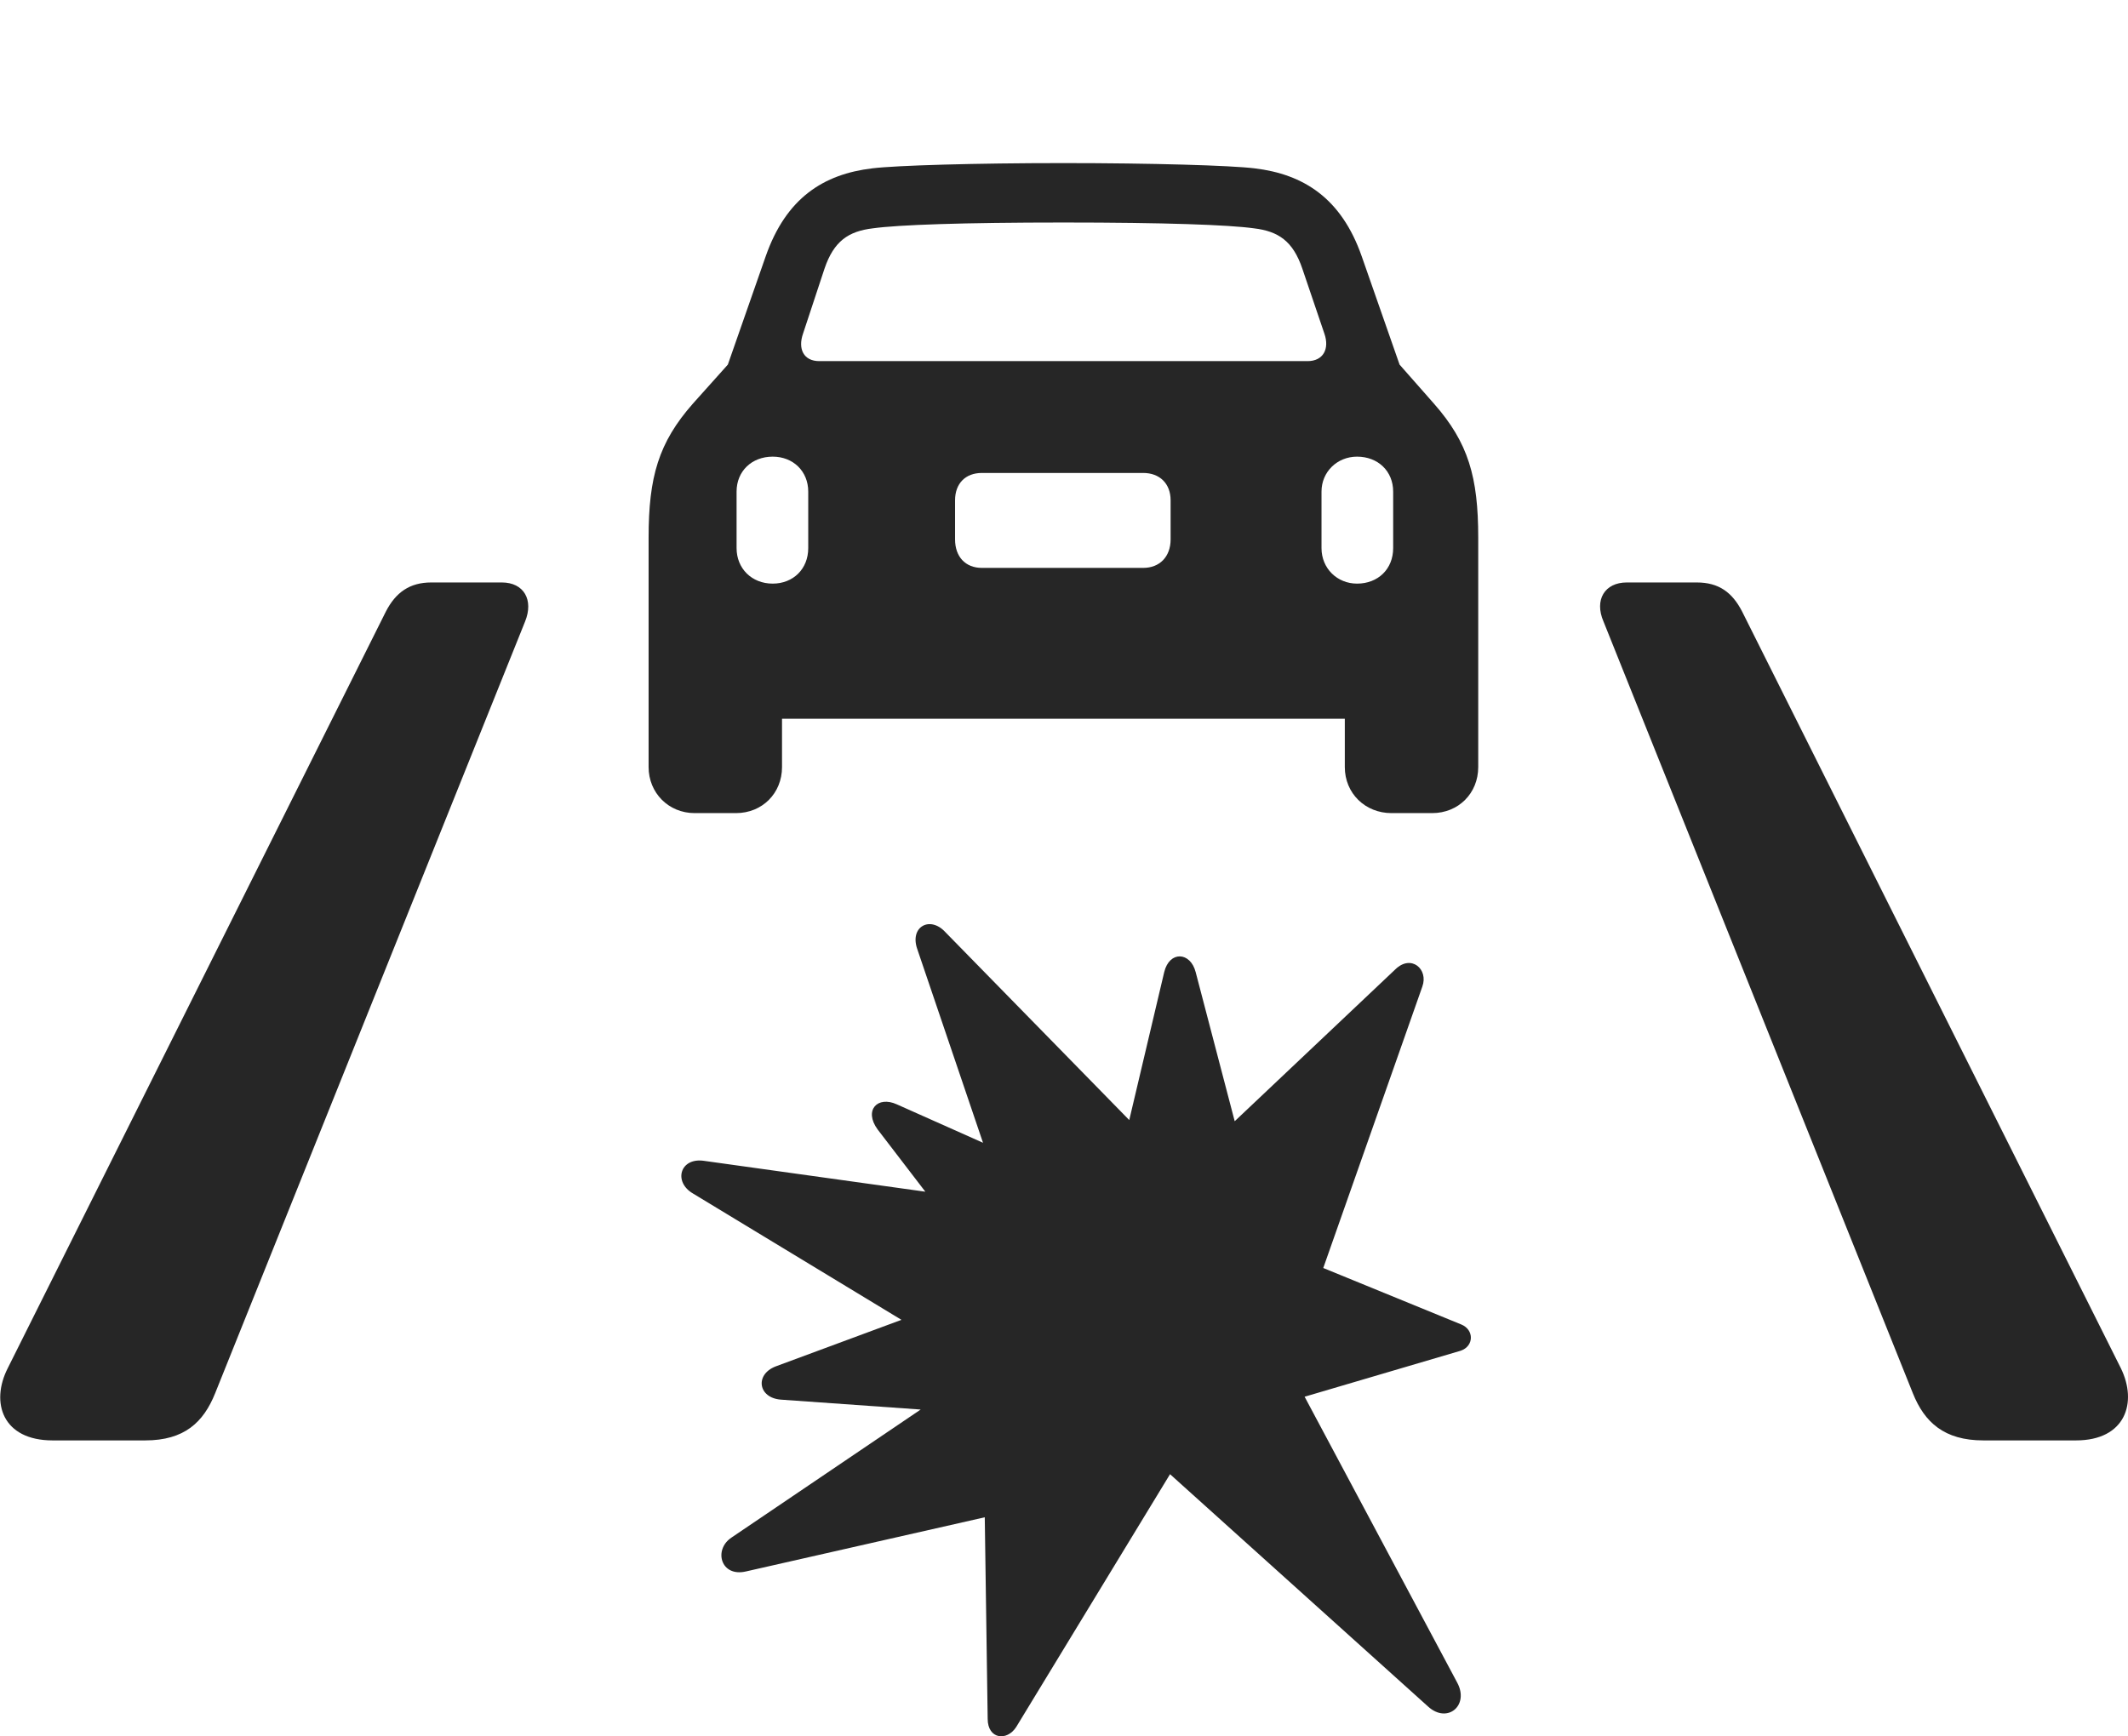 <?xml version="1.0" encoding="UTF-8"?>
<!--Generator: Apple Native CoreSVG 326-->
<!DOCTYPE svg
PUBLIC "-//W3C//DTD SVG 1.1//EN"
       "http://www.w3.org/Graphics/SVG/1.1/DTD/svg11.dtd">
<svg version="1.1" xmlns="http://www.w3.org/2000/svg" xmlns:xlink="http://www.w3.org/1999/xlink" viewBox="0 0 913.146 745.254">
 <g>
  <rect height="745.254" opacity="0" width="913.146" x="0" y="0"/>
  <path d="M165.573 262.502L3.323 587.252C-4.177 602.002 1.073 618.252 22.573 618.252L62.323 618.252C79.073 618.252 87.323 610.502 92.323 598.002L225.323 266.752C229.073 257.502 224.823 250.002 215.323 250.002L185.073 250.002C175.823 250.002 169.823 254.252 165.573 262.502ZM747.573 262.502C743.323 254.252 737.573 250.002 728.073 250.002L698.073 250.002C688.573 250.002 684.073 257.502 688.073 266.752L820.823 598.002C825.823 610.502 834.323 618.252 851.073 618.252L890.823 618.252C912.073 618.252 917.323 602.002 910.073 587.252Z" fill="black" fill-opacity="0.85"/>
  <path d="M278.323 329.252C278.323 340.252 286.823 349.002 298.073 349.002L315.823 349.002C327.073 349.002 335.573 340.502 335.573 329.252L335.573 308.502L577.073 308.502L577.073 329.252C577.073 340.502 585.823 349.002 597.073 349.002L614.573 349.002C625.823 349.002 634.323 340.502 634.323 329.252L634.323 230.752C634.323 204.752 630.073 190.002 615.323 173.252L600.573 156.502L584.323 110.002C575.573 85.002 559.323 74.752 538.323 72.252C528.073 71.002 494.323 70.002 456.323 70.002C418.323 70.002 384.573 71.002 374.323 72.252C353.323 74.752 337.323 85.002 328.573 110.002L312.323 156.502L297.323 173.252C282.573 190.002 278.323 204.752 278.323 230.752ZM351.573 155.002C344.823 155.002 342.323 149.752 344.573 143.252L353.823 115.252C357.823 103.502 364.073 99.252 374.573 98.002C385.323 96.502 413.323 95.502 456.323 95.502C499.573 95.502 527.323 96.502 538.073 98.002C548.573 99.252 554.823 103.502 558.823 115.252L568.323 143.252C570.573 149.752 567.823 155.002 561.073 155.002ZM331.573 250.502C322.573 250.502 316.073 244.002 316.073 235.252L316.073 211.002C316.073 202.252 322.573 196.002 331.573 196.002C340.323 196.002 346.823 202.252 346.823 211.002L346.823 235.252C346.823 244.252 340.323 250.502 331.573 250.502ZM421.323 243.752C414.323 243.752 409.823 239.002 409.823 231.502L409.823 214.752C409.823 207.502 414.323 203.002 421.323 203.002L490.573 203.002C497.573 203.002 502.323 207.502 502.323 214.752L502.323 231.502C502.323 239.002 497.573 243.752 490.573 243.752ZM582.323 250.502C573.823 250.502 567.073 244.002 567.073 235.252L567.073 211.002C567.073 202.502 573.823 196.002 582.323 196.002C591.323 196.002 597.823 202.252 597.823 211.002L597.823 235.252C597.823 244.252 591.323 250.502 582.323 250.502Z" fill="black" fill-opacity="0.85"/>
  <path d="M499.573 417.252L484.573 480.752L405.573 400.002C399.073 393.002 390.323 397.752 393.573 407.252L421.823 490.502L384.823 474.002C376.573 470.252 370.573 476.502 376.573 484.752L397.073 511.502L302.073 498.252C291.823 496.752 288.823 507.252 297.323 512.252L386.823 566.502L332.823 586.502C323.823 590.002 325.323 600.002 335.073 600.752L395.073 605.002L313.823 660.002C306.073 665.252 309.323 677.002 320.073 674.502L422.573 651.252L423.823 737.752C423.823 746.502 432.073 747.502 436.073 741.252L502.073 632.752L612.823 732.502C621.073 740.002 630.573 732.002 625.323 722.252L559.823 599.502L626.823 579.752C632.573 577.752 632.573 570.752 627.073 568.502L567.823 544.252L610.323 423.502C613.073 416.002 605.573 409.502 598.823 416.002L529.823 481.252L513.073 417.252C510.823 408.502 501.823 408.002 499.573 417.252Z" fill="black" fill-opacity="0.85"/>
 </g>
</svg>
